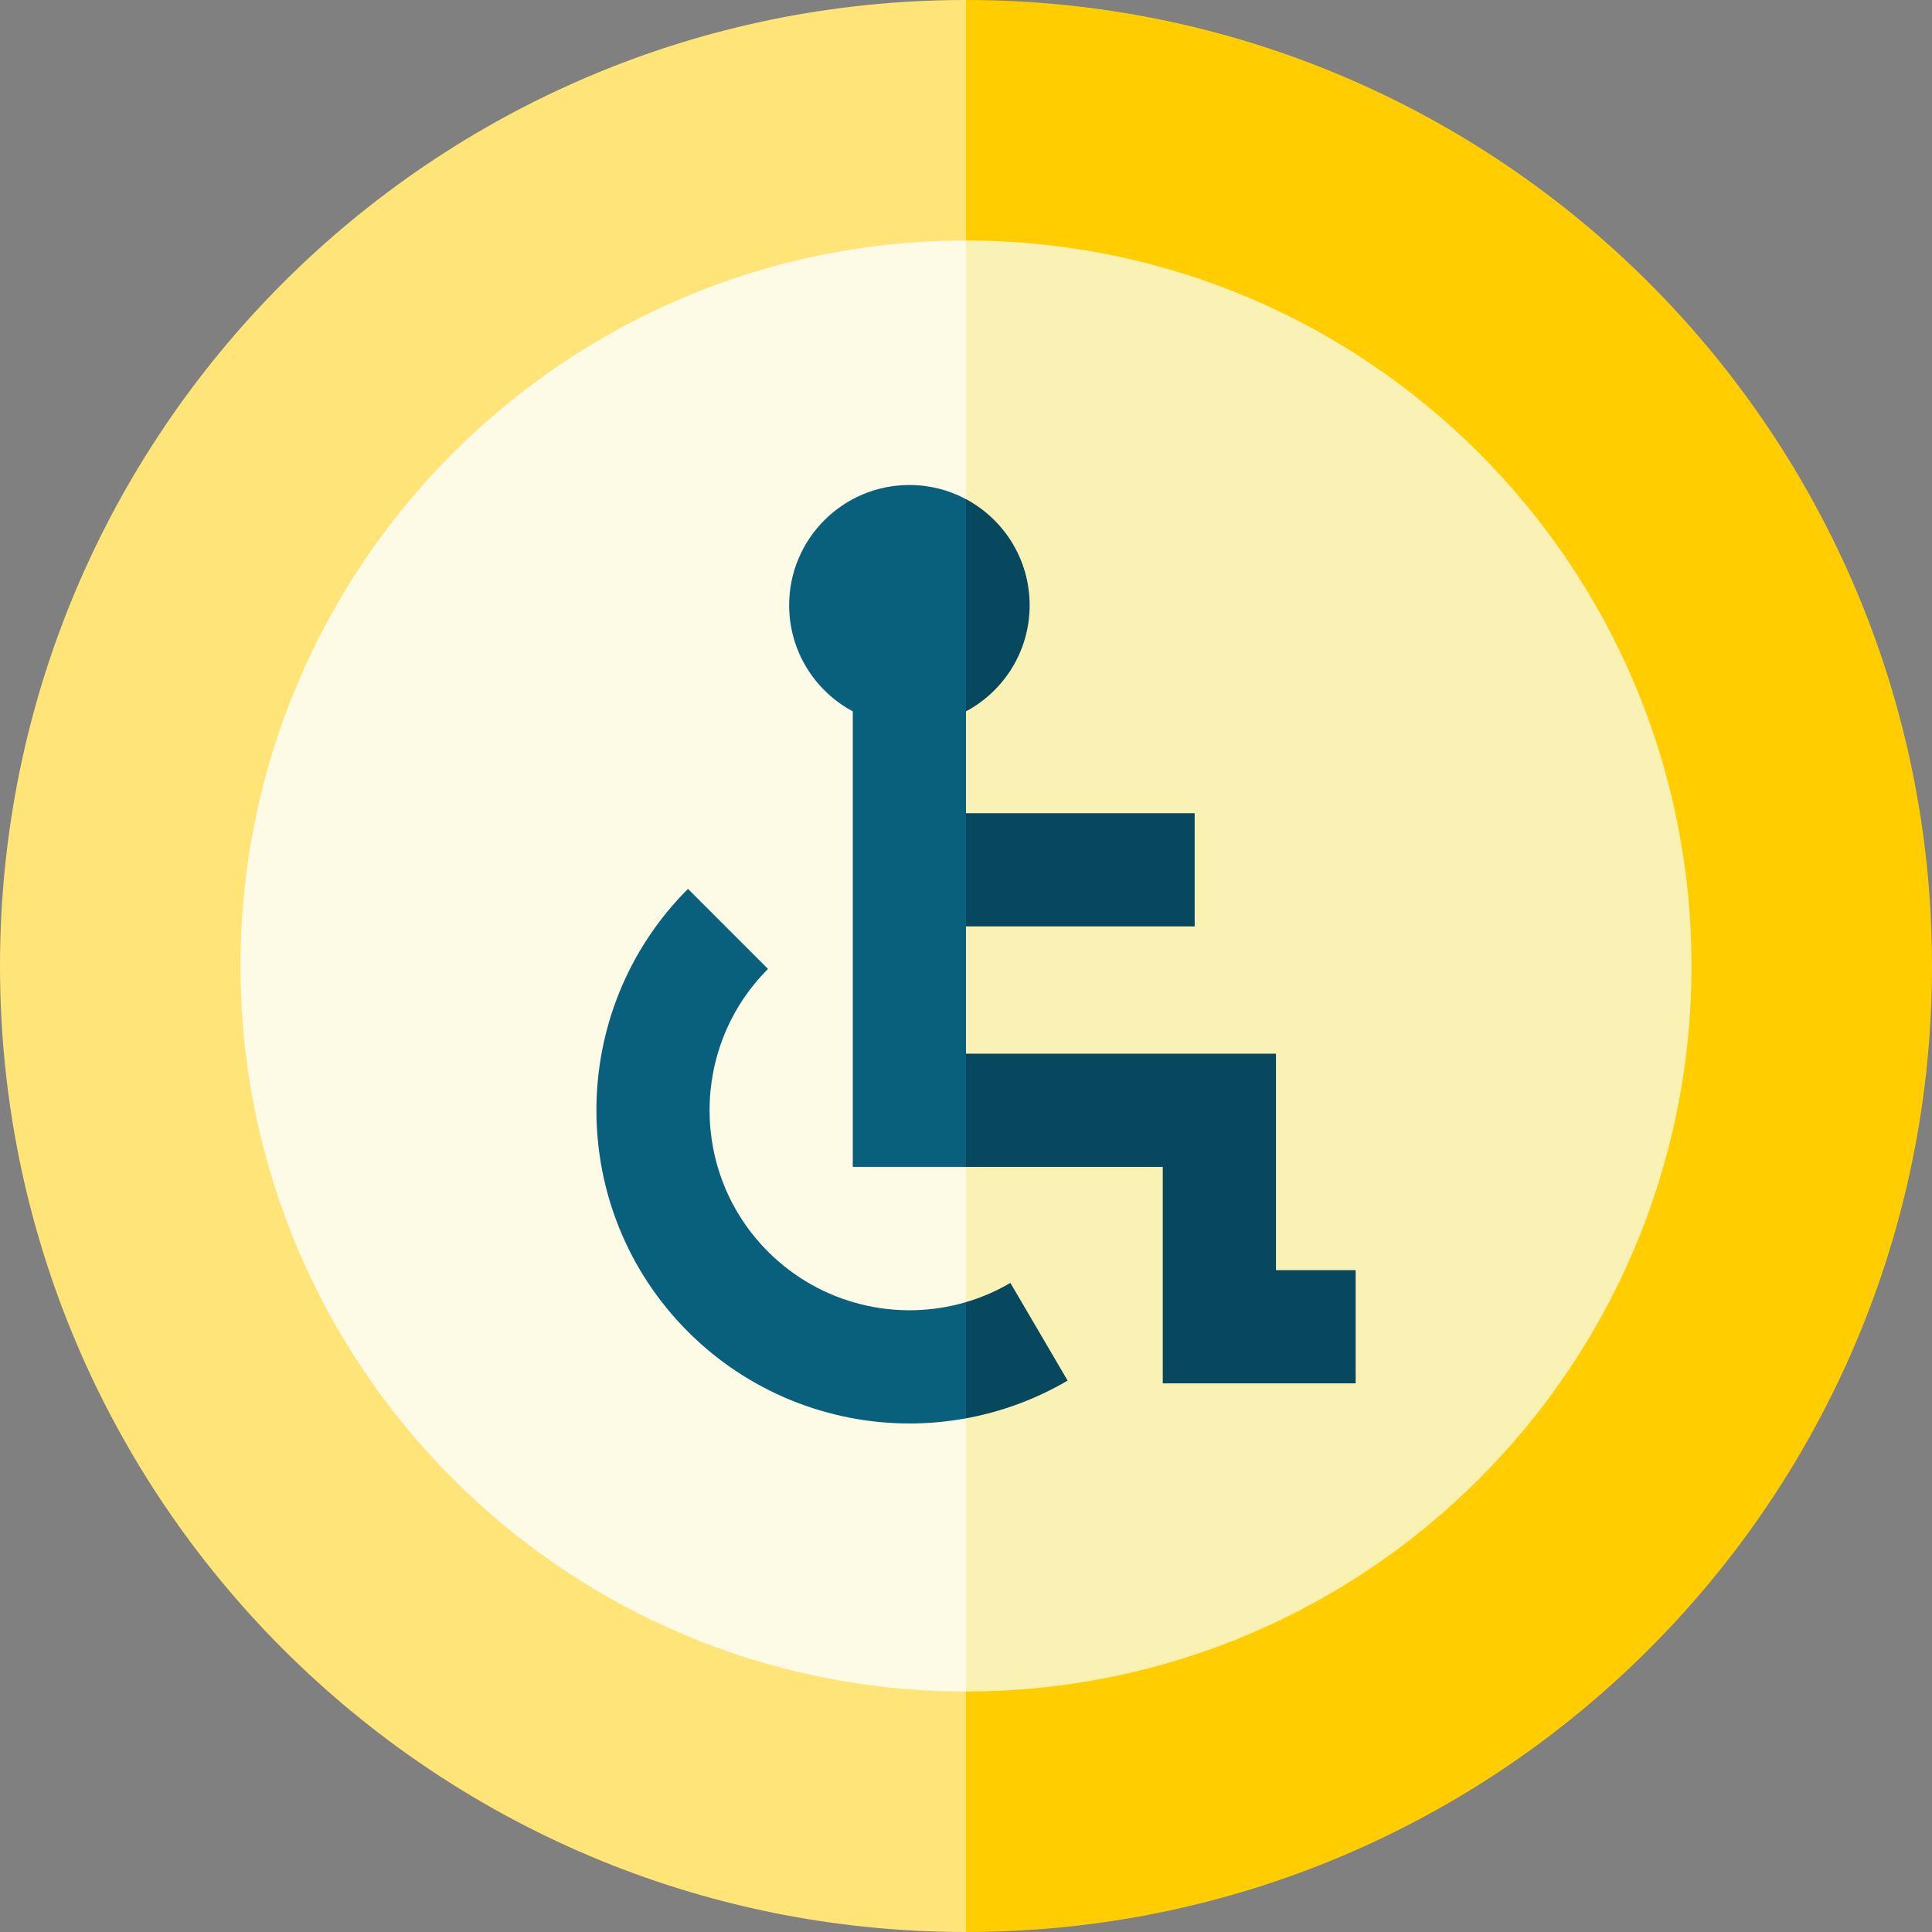 <svg id="Capa_1" enable-background="new 0 0 512 512" height="512" viewBox="0 0 512 512" width="512" xmlns="http://www.w3.org/2000/svg"><rect x="0" y="0" width="512" height="512" fill="#808080" stroke="none"/><g><g><g><path d="m256 512c-141.385 0-256-114.615-256-256s114.615-256 256-256l30 261.311z" fill="#ffe477"/><path d="m256 0c141.385 0 256 114.615 256 256s-114.615 256-256 256z" fill="#ffcd00"/></g><g><path d="m256 448.266c-106.185 0-192.266-86.08-192.266-192.266s86.081-192.266 192.266-192.266l20 192.285z" fill="#fdfae5"/><path d="m256 63.734c106.185 0 192.266 86.08 192.266 192.266s-86.081 192.266-192.266 192.266z" fill="#faf1b4"/></g><g><path d="m203.535 331.706c-20.658-20.658-20.658-54.272 0-74.931l-21.213-21.213c-32.355 32.355-32.355 85.001 0 117.356 15.997 15.997 37.261 24.321 58.738 24.321 4.99 0 9.99-.46 14.939-1.367l10-18.706-10-12.09c-18.273 5.394-38.506.588-52.464-13.37z" fill="#09607d"/><path d="m267.762 339.988c-3.764 2.206-7.716 3.894-11.762 5.088v30.796c9.301-1.704 18.419-5.014 26.932-10.004z" fill="#07485e"/></g></g><g><path d="m256 245.506 10-15-10-15v-26.989l10-31.017-10-25.22c-4.471-2.39-9.576-3.749-15-3.749-17.6 0-31.867 14.268-31.867 31.867 0 12.176 6.831 22.753 16.867 28.118v120.724h30l10-16.24-10-13.76z" fill="#09607d"/><g fill="#07485e"><path d="m256 215.506h60.596v30h-60.596z"/><path d="m272.867 160.398c0-12.176-6.831-22.753-16.867-28.118v56.237c10.036-5.366 16.867-15.943 16.867-28.119z"/><path d="m338.146 336.602v-57.362h-82.146v30h52.146v57.362h51.117v-30z"/></g></g></g></svg>